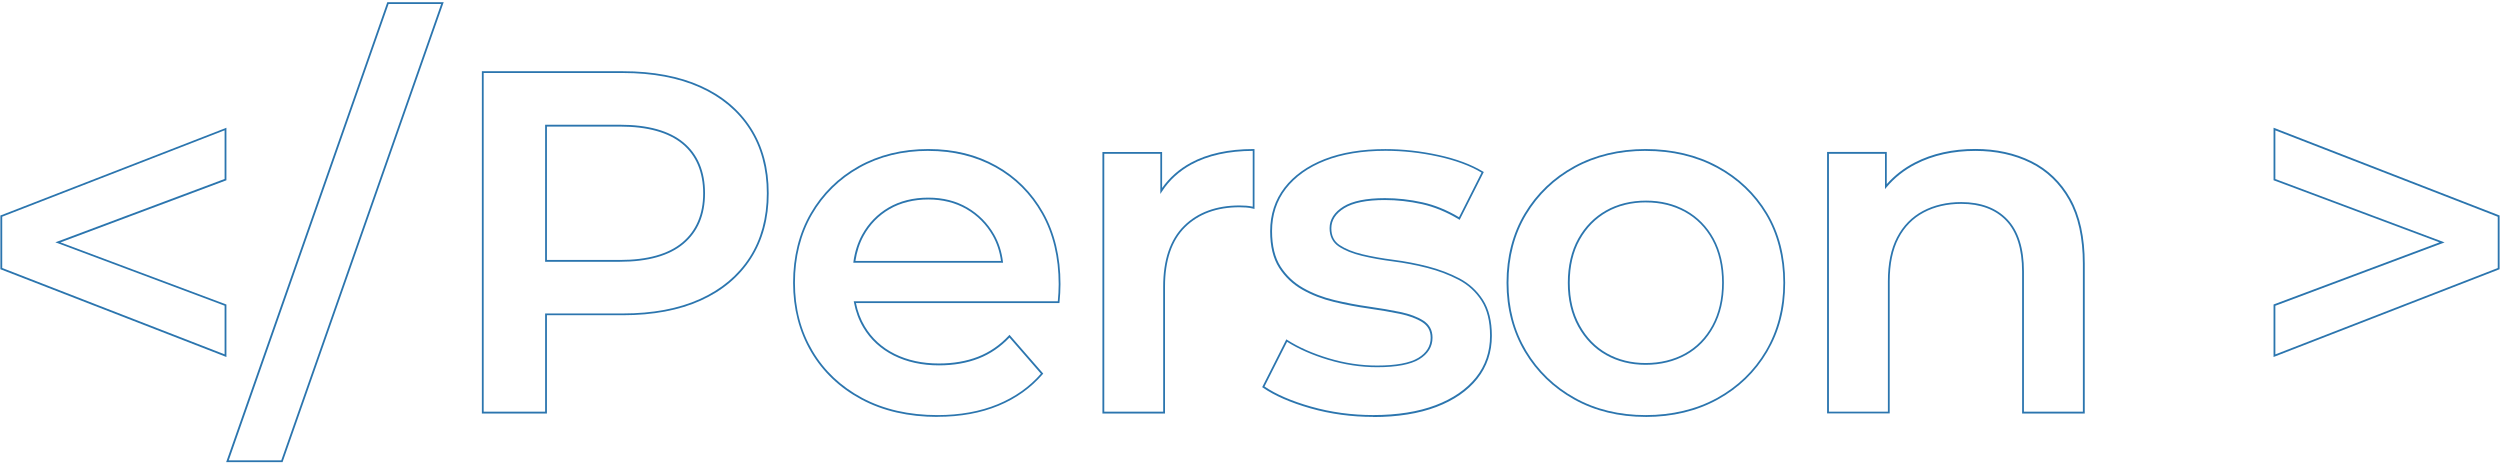 <?xml version="1.0" encoding="UTF-8"?>
<svg id="_レイヤー_1" data-name="レイヤー 1" xmlns="http://www.w3.org/2000/svg" viewBox="0 0 595.28 110.55">
  <defs>
    <style>
      .cls-1 {
        fill: #2b75ae;
      }
    </style>
  </defs>
  <path class="cls-1" d="m53.91,85.01L.09,64.11v-12.8l.14-.05,53.68-20.84v12.51l-39.5,14.79,39.5,14.79v12.51ZM.53,63.81l52.95,20.56v-11.58l-40.3-15.09,40.3-15.09v-11.58L.53,51.6v12.21Z"/>
  <path class="cls-1" d="m67.28,110.04h-13.43L92.22.52h13.43l-38.37,109.52Zm-12.82-.43h12.51L105.04.95h-12.51l-38.06,108.66Z"/>
  <path class="cls-1" d="m130.23,98.46h-15.49V16.96h33.57c7.18,0,13.42,1.18,18.56,3.49h0c5.15,2.32,9.17,5.7,11.96,10.04,2.79,4.34,4.2,9.56,4.2,15.52s-1.41,11.18-4.2,15.52c-2.79,4.34-6.81,7.72-11.96,10.04-5.14,2.32-11.38,3.49-18.56,3.49h-18.08v23.39Zm-15.05-.43h14.62v-23.39h18.51c7.11,0,13.3-1.16,18.38-3.46,5.07-2.29,9.03-5.61,11.78-9.88,2.74-4.27,4.13-9.41,4.13-15.29s-1.39-11.02-4.13-15.29c-2.74-4.27-6.71-7.59-11.78-9.88-5.08-2.29-11.27-3.46-18.38-3.46h-33.14v80.63Zm32.44-35.7h-17.82V29.7h17.82c6.66,0,11.75,1.42,15.13,4.22,3.39,2.81,5.12,6.88,5.12,12.09s-1.72,9.19-5.11,12.04h0c-3.38,2.84-8.47,4.28-15.14,4.28Zm-17.39-.43h17.39c6.56,0,11.56-1.41,14.86-4.18h0c3.29-2.76,4.96-6.7,4.96-11.7s-1.67-9.04-4.96-11.76c-3.3-2.73-8.3-4.12-14.86-4.12h-17.39v31.76Z"/>
  <path class="cls-1" d="m223.23,99.27c-6.88,0-12.97-1.39-18.11-4.14-5.15-2.75-9.19-6.57-12.01-11.37-2.82-4.8-4.26-10.33-4.26-16.44s1.39-11.74,4.14-16.49c2.75-4.76,6.59-8.55,11.43-11.26,4.84-2.71,10.42-4.08,16.61-4.08s11.48,1.33,16.2,3.96h0c4.72,2.63,8.49,6.4,11.2,11.2,2.71,4.8,4.08,10.52,4.08,17.01,0,.61-.02,1.32-.06,2.1-.04.78-.1,1.52-.17,2.21l-.02.19h-48.45c.4,2.01,1.11,3.89,2.12,5.58,1.67,2.81,4.05,5,7.09,6.52,3.04,1.52,6.59,2.29,10.56,2.29,3.43,0,6.56-.54,9.3-1.61,2.73-1.06,5.2-2.76,7.33-5.04l.16-.18,8.04,9.24-.12.14c-2.79,3.25-6.34,5.79-10.56,7.53-4.21,1.74-9.09,2.62-14.5,2.62Zm-2.2-63.35c-6.11,0-11.63,1.35-16.4,4.03-4.77,2.67-8.56,6.41-11.27,11.09-2.71,4.69-4.08,10.17-4.08,16.28s1.41,11.49,4.2,16.22c2.78,4.73,6.77,8.5,11.84,11.21,5.08,2.71,11.1,4.09,17.91,4.09,5.35,0,10.17-.87,14.34-2.59,4.09-1.69,7.55-4.14,10.28-7.27l-7.48-8.6c-2.14,2.24-4.6,3.92-7.33,4.98-2.79,1.09-5.97,1.64-9.46,1.64-4.03,0-7.65-.79-10.75-2.34-3.11-1.56-5.56-3.8-7.27-6.68-1.08-1.81-1.82-3.82-2.22-5.98l-.05-.26h48.59c.06-.63.12-1.3.15-2,.04-.77.06-1.47.06-2.07,0-6.41-1.35-12.07-4.02-16.8-2.67-4.73-6.38-8.44-11.03-11.03h0c-4.66-2.59-10.04-3.91-15.99-3.91Zm17.81,26.64h-35.66l.03-.25c.33-2.36,1.02-4.51,2.05-6.39h0c1.52-2.76,3.65-4.95,6.33-6.51,2.69-1.56,5.86-2.35,9.43-2.35s6.63.79,9.32,2.35c2.68,1.56,4.83,3.73,6.39,6.45,1.09,1.91,1.79,4.08,2.08,6.45l.03.24Zm-35.16-.43h34.67c-.3-2.22-.97-4.25-1.99-6.05-1.52-2.65-3.61-4.77-6.23-6.29-2.62-1.52-5.68-2.29-9.1-2.29s-6.6.77-9.21,2.29c-2.62,1.52-4.69,3.65-6.17,6.34h0c-.97,1.76-1.63,3.78-1.96,5.99Z"/>
  <path class="cls-1" d="m277.41,98.46h-14.91v-62.27h14.21v8.57c1.75-2.48,4.04-4.5,6.8-6,3.99-2.17,9.03-3.27,14.98-3.27h.22v14.27l-.27-.07c-.6-.15-1.17-.24-1.7-.28-.54-.04-1.08-.06-1.61-.06-5.4,0-9.75,1.6-12.93,4.74-3.19,3.15-4.8,7.91-4.8,14.15v30.21Zm-14.48-.43h14.04v-29.78c0-6.36,1.66-11.22,4.93-14.46,3.27-3.23,7.72-4.87,13.24-4.87.54,0,1.09.02,1.64.06.47.03.98.11,1.51.23v-13.29c-5.78.03-10.68,1.11-14.56,3.22-2.92,1.59-5.29,3.75-7.04,6.44l-.4.61v-9.57h-13.35v61.41Z"/>
  <path class="cls-1" d="m326.99,99.27c-5.16,0-10.19-.68-14.94-2.03-4.75-1.35-8.57-3.02-11.36-4.95l-.15-.11,5.75-11.38.2.13c2.75,1.76,6.08,3.23,9.9,4.38,3.82,1.15,7.7,1.73,11.52,1.73,4.49,0,7.79-.61,9.79-1.82,1.97-1.19,2.96-2.8,2.96-4.79,0-1.63-.65-2.84-1.98-3.7-1.36-.87-3.17-1.54-5.37-2-2.21-.46-4.72-.88-7.46-1.27-2.74-.38-5.51-.91-8.24-1.57-2.74-.66-5.28-1.64-7.53-2.92-2.26-1.28-4.12-3.04-5.52-5.22-1.41-2.19-2.12-5.11-2.12-8.69,0-3.97,1.15-7.46,3.4-10.38,2.25-2.91,5.46-5.19,9.53-6.79,4.06-1.59,8.94-2.39,14.5-2.39,4.16,0,8.43.47,12.67,1.4,4.25.93,7.81,2.26,10.6,3.96l.17.1-5.75,11.39-.2-.12c-2.9-1.75-5.86-2.97-8.79-3.62-2.95-.65-5.91-.98-8.81-.98-4.34,0-7.59.65-9.67,1.94-2.05,1.26-3.08,2.88-3.08,4.8,0,1.79.65,3.1,1.99,3.99,1.37.91,3.17,1.64,5.37,2.17,2.22.54,4.72.98,7.45,1.33,2.74.35,5.49.87,8.19,1.57,2.7.7,5.23,1.66,7.52,2.86h0c2.3,1.21,4.18,2.93,5.58,5.11,1.41,2.19,2.12,5.07,2.12,8.57,0,3.89-1.17,7.33-3.46,10.21-2.29,2.88-5.58,5.14-9.76,6.73-4.18,1.58-9.23,2.39-15.02,2.39Zm-25.89-7.24c2.73,1.86,6.46,3.47,11.07,4.78,4.71,1.34,9.7,2.02,14.82,2.02,5.73,0,10.73-.79,14.86-2.36,4.11-1.56,7.33-3.78,9.58-6.59,2.24-2.8,3.37-6.15,3.37-9.94,0-3.42-.69-6.22-2.05-8.34-1.36-2.12-3.19-3.79-5.42-4.96-2.26-1.18-4.75-2.13-7.42-2.82-2.68-.69-5.42-1.21-8.14-1.56-2.74-.35-5.26-.8-7.49-1.34-2.25-.54-4.1-1.29-5.51-2.23-1.45-.96-2.18-2.43-2.18-4.35,0-2.08,1.11-3.81,3.29-5.16,2.15-1.33,5.48-2,9.9-2,2.93,0,5.93.33,8.91.99,2.91.64,5.85,1.84,8.72,3.55l5.36-10.62c-2.72-1.63-6.19-2.91-10.3-3.81-4.21-.92-8.44-1.38-12.58-1.38-5.5,0-10.33.79-14.34,2.36-4,1.56-7.14,3.8-9.35,6.65-2.2,2.84-3.31,6.25-3.31,10.12,0,3.49.69,6.34,2.05,8.45,1.36,2.12,3.17,3.83,5.37,5.08,2.21,1.26,4.71,2.23,7.41,2.87,2.72.65,5.48,1.18,8.2,1.56,2.75.39,5.27.82,7.48,1.28,2.25.47,4.11,1.16,5.52,2.06,1.45.93,2.18,2.29,2.18,4.06,0,2.16-1.07,3.89-3.17,5.16-2.07,1.25-5.44,1.88-10.01,1.88-3.86,0-7.78-.59-11.64-1.75-3.77-1.13-7.07-2.58-9.81-4.3l-5.37,10.62Z"/>
  <path class="cls-1" d="m391.84,99.27c-6.34,0-12.06-1.39-17.01-4.14-4.95-2.75-8.92-6.57-11.78-11.37-2.86-4.8-4.32-10.33-4.32-16.44s1.45-11.74,4.32-16.5c2.86-4.76,6.82-8.54,11.78-11.25,4.95-2.71,10.67-4.08,17.01-4.08s12.19,1.37,17.18,4.08h0c4.99,2.71,8.95,6.48,11.78,11.2,2.83,4.72,4.26,10.29,4.26,16.56s-1.43,11.64-4.26,16.44c-2.83,4.8-6.79,8.63-11.78,11.37-4.99,2.75-10.77,4.14-17.19,4.14Zm0-63.35c-6.26,0-11.92,1.35-16.8,4.03-4.89,2.67-8.79,6.41-11.61,11.1-2.82,4.69-4.25,10.17-4.25,16.28s1.43,11.49,4.25,16.22c2.82,4.73,6.73,8.5,11.62,11.21,4.88,2.71,10.54,4.08,16.8,4.08s12.05-1.37,16.98-4.08c4.92-2.71,8.83-6.48,11.61-11.21,2.78-4.73,4.2-10.19,4.2-16.22s-1.41-11.68-4.2-16.33c-2.79-4.65-6.69-8.37-11.61-11.04h0c-4.93-2.67-10.64-4.03-16.98-4.03Zm0,50.95c-3.5,0-6.67-.79-9.43-2.34-2.76-1.56-4.99-3.84-6.63-6.8-1.63-2.95-2.46-6.45-2.46-10.41s.83-7.56,2.46-10.47c1.63-2.92,3.86-5.18,6.63-6.74,2.76-1.56,5.97-2.34,9.54-2.34s6.69.79,9.49,2.34c2.8,1.56,5.03,3.83,6.63,6.74,1.59,2.92,2.4,6.44,2.4,10.47s-.81,7.46-2.4,10.41h0c-1.6,2.96-3.83,5.25-6.63,6.8-2.8,1.55-6.03,2.34-9.6,2.34Zm.12-38.68c-3.5,0-6.64.77-9.33,2.29-2.69,1.52-4.87,3.73-6.46,6.58-1.6,2.85-2.4,6.3-2.4,10.26s.81,7.32,2.41,10.2c1.59,2.89,3.77,5.12,6.46,6.63,2.69,1.52,5.79,2.29,9.22,2.29s6.66-.77,9.39-2.29c2.73-1.52,4.9-3.75,6.46-6.63h0c1.56-2.89,2.35-6.32,2.35-10.2s-.79-7.41-2.35-10.26c-1.56-2.84-3.73-5.06-6.46-6.57-2.73-1.52-5.86-2.29-9.28-2.29Z"/>
  <path class="cls-1" d="m496.4,98.46h-14.91v-33.8c0-5.4-1.29-9.48-3.82-12.13-2.53-2.65-6.12-3.99-10.67-3.99-3.35,0-6.35.69-8.93,2.06-2.57,1.36-4.59,3.42-5.99,6.1-1.41,2.7-2.12,6.15-2.12,10.26v31.48h-14.91v-62.27h14.21v7.67c1.85-2.09,4.09-3.82,6.69-5.16,4.14-2.13,8.99-3.21,14.4-3.21,4.95,0,9.44.98,13.36,2.92h0c3.92,1.94,7.05,4.95,9.3,8.95,2.25,3.99,3.39,9.19,3.39,15.45v35.65Zm-14.48-.43h14.04v-35.22c0-6.18-1.12-11.31-3.33-15.24-2.21-3.92-5.27-6.87-9.11-8.77h0c-3.85-1.91-8.28-2.87-13.16-2.87-5.34,0-10.12,1.06-14.2,3.16-2.73,1.4-5.06,3.25-6.94,5.49l-.38.46v-8.42h-13.35v61.41h14.04v-31.05c0-4.19.73-7.71,2.17-10.46,1.44-2.77,3.52-4.88,6.17-6.29,2.64-1.4,5.72-2.11,9.13-2.11,4.67,0,8.37,1.39,10.98,4.12,2.61,2.73,3.94,6.91,3.94,12.42v33.37Z"/>
  <path class="cls-1" d="m541.36,85.01v-12.51l39.5-14.79-39.5-14.79v-12.51l53.82,20.9v12.8l-53.82,20.9Zm.43-12.21v11.58l52.95-20.56v-12.21l-52.95-20.56v11.58l40.3,15.09-40.3,15.09Z"/>
</svg>